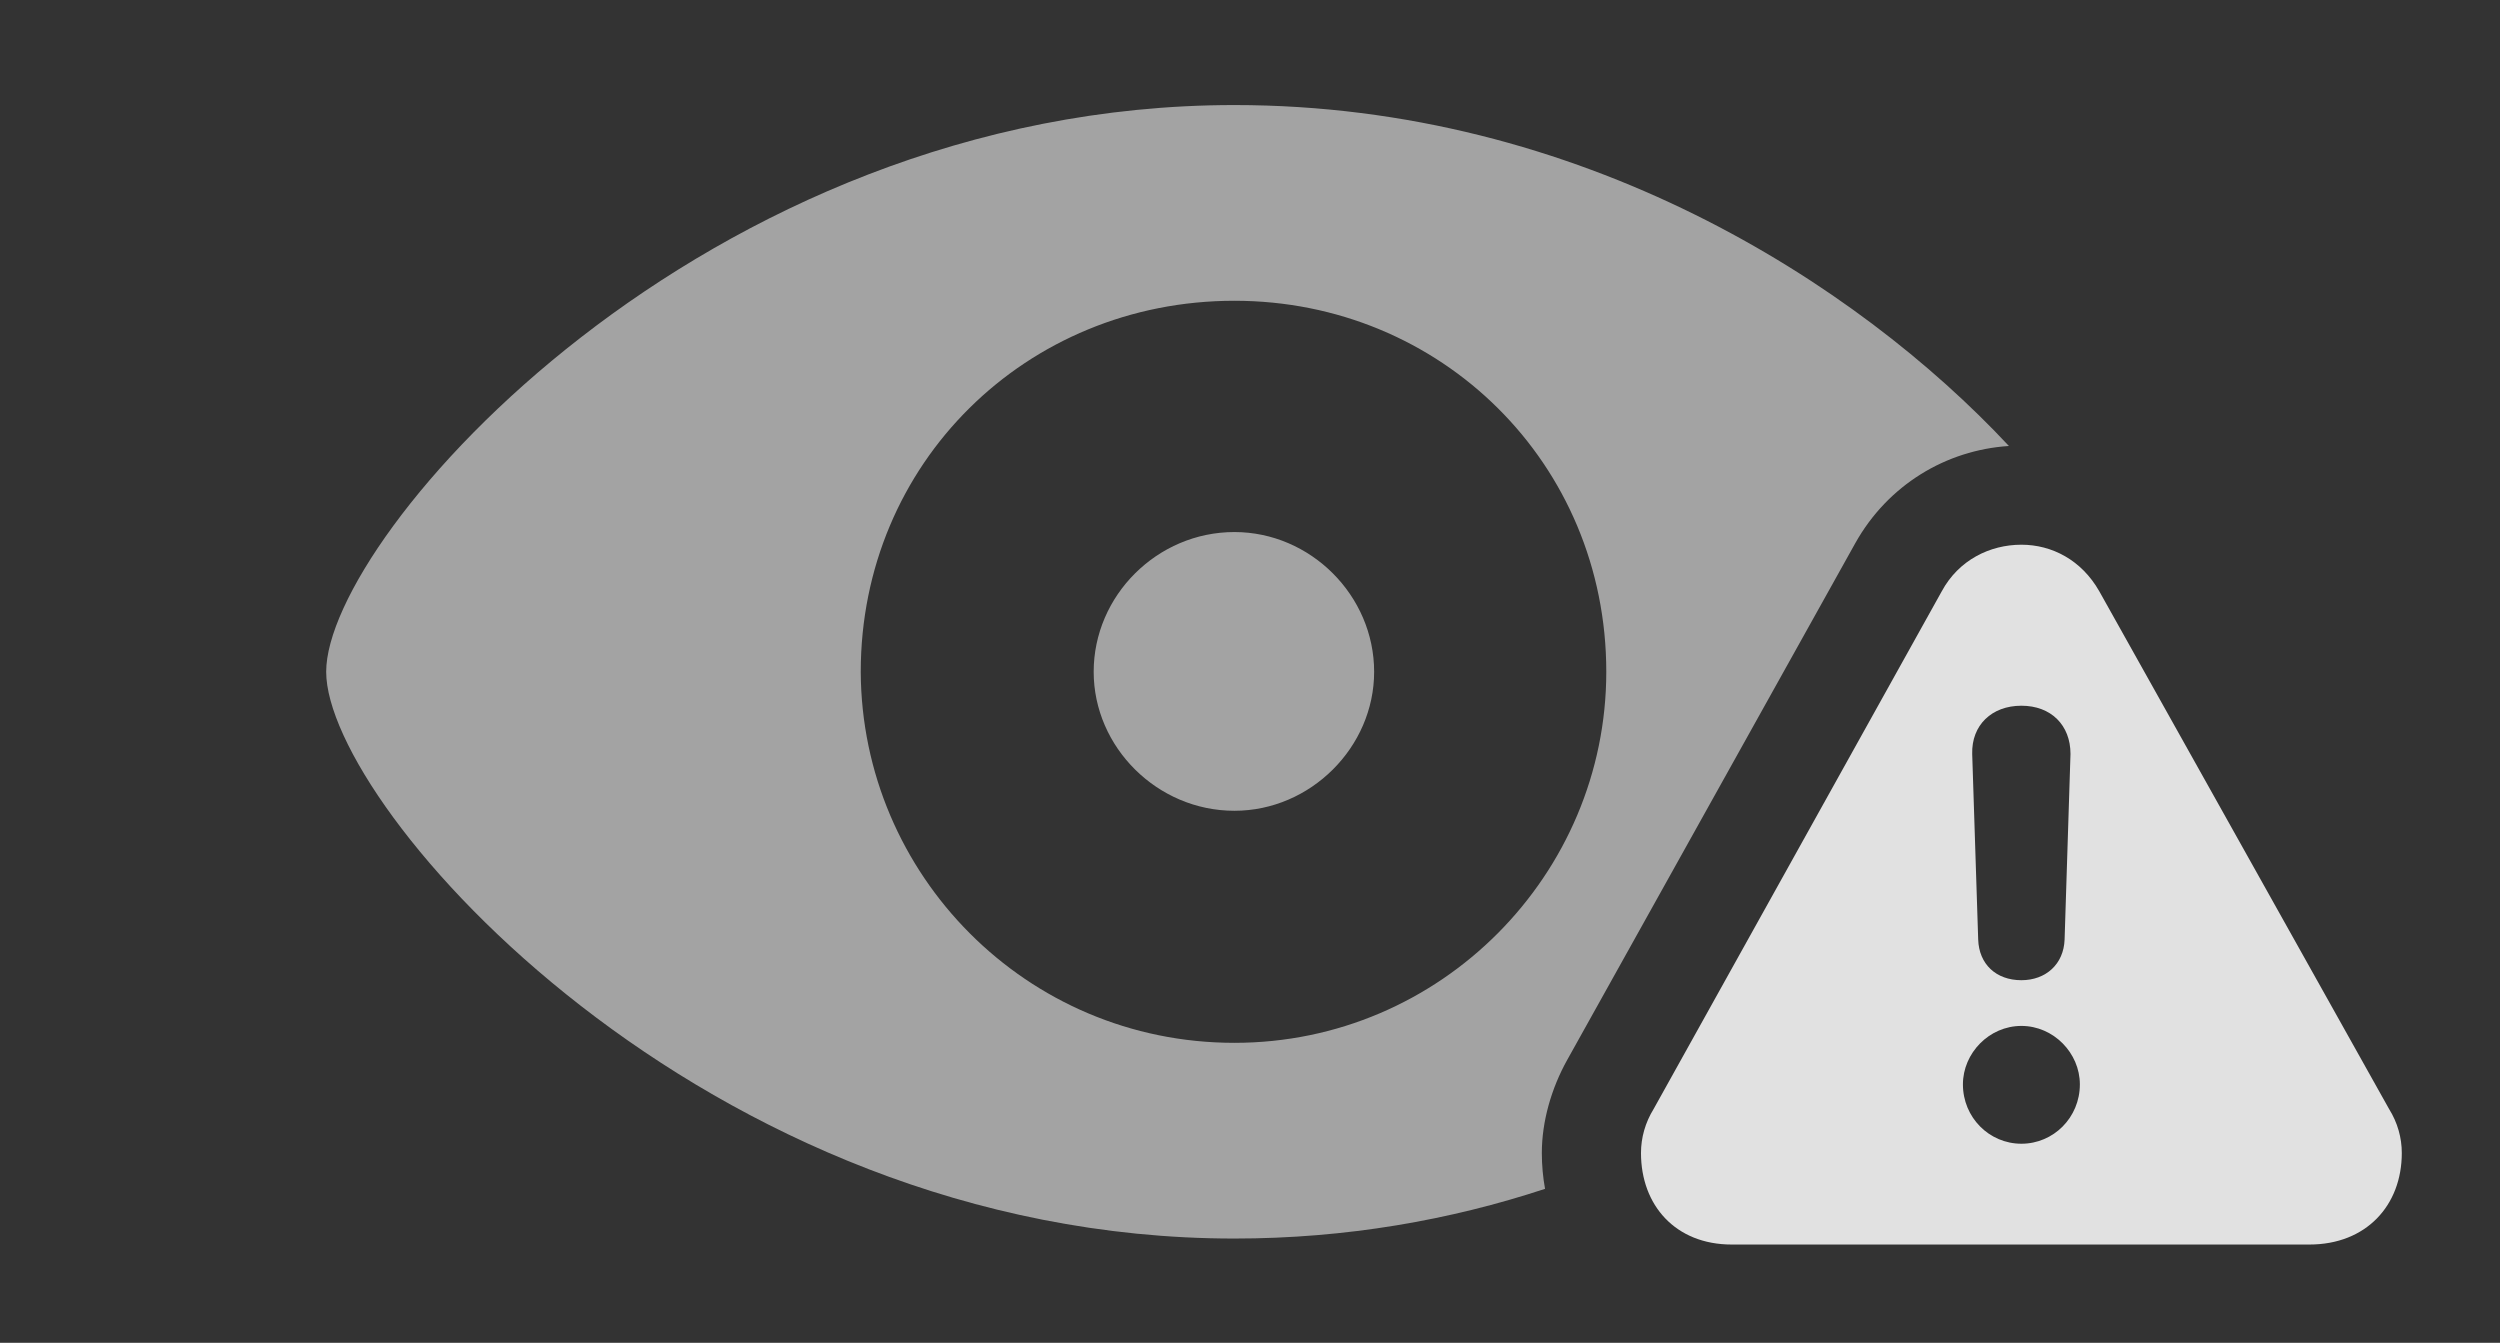 <?xml version="1.0" encoding="UTF-8"?>
<!--Generator: Apple Native CoreSVG 232.5-->
<!DOCTYPE svg
PUBLIC "-//W3C//DTD SVG 1.1//EN"
       "http://www.w3.org/Graphics/SVG/1.1/DTD/svg11.dtd">
<svg version="1.1" xmlns="http://www.w3.org/2000/svg" xmlns:xlink="http://www.w3.org/1999/xlink" width="28.818" height="15.479">
 <rect width="100%" height="100%" fill="#333333" stroke="none"/>
 <g>
  <rect height="15.479" opacity="0" width="28.818" x="0" y="0"/>
  <path d="M23.157 5.141C22.431 5.188 21.762 5.591 21.387 6.26L18.066 12.217C17.881 12.549 17.773 12.93 17.773 13.291C17.773 13.433 17.786 13.571 17.81 13.704C16.718 14.064 15.516 14.277 14.229 14.277C8.105 14.277 3.76 9.307 3.76 7.744C3.76 6.172 8.105 1.211 14.229 1.211C18.221 1.211 21.402 3.261 23.157 5.141ZM9.922 7.744C9.932 10.078 11.826 12.021 14.229 12.021C16.611 12.021 18.516 10.078 18.516 7.744C18.516 5.342 16.611 3.467 14.229 3.467C11.826 3.467 9.922 5.342 9.922 7.744ZM15.84 7.744C15.84 8.613 15.107 9.346 14.229 9.346C13.34 9.346 12.607 8.613 12.607 7.744C12.607 6.865 13.34 6.133 14.229 6.133C15.107 6.133 15.84 6.865 15.84 7.744Z" fill="#ffffff" fill-opacity="0.55"/>
  <path d="M24.199 6.816L27.539 12.783C27.637 12.94 27.686 13.115 27.686 13.291C27.686 13.896 27.275 14.346 26.621 14.346L19.961 14.346C19.316 14.346 18.916 13.896 18.916 13.291C18.916 13.115 18.965 12.94 19.062 12.783L22.383 6.816C22.578 6.455 22.939 6.279 23.301 6.279C23.652 6.279 23.994 6.455 24.199 6.816ZM22.627 12.5C22.627 12.881 22.93 13.184 23.301 13.184C23.672 13.184 23.975 12.881 23.975 12.5C23.975 12.139 23.672 11.826 23.301 11.826C22.93 11.826 22.627 12.139 22.627 12.5ZM22.734 8.691L22.803 10.83C22.812 11.113 23.008 11.299 23.301 11.299C23.584 11.299 23.789 11.113 23.799 10.83L23.867 8.691C23.867 8.359 23.643 8.135 23.301 8.135C22.959 8.135 22.725 8.359 22.734 8.691Z" fill="#ffffff" fill-opacity="0.85"/>
 </g>
</svg>
